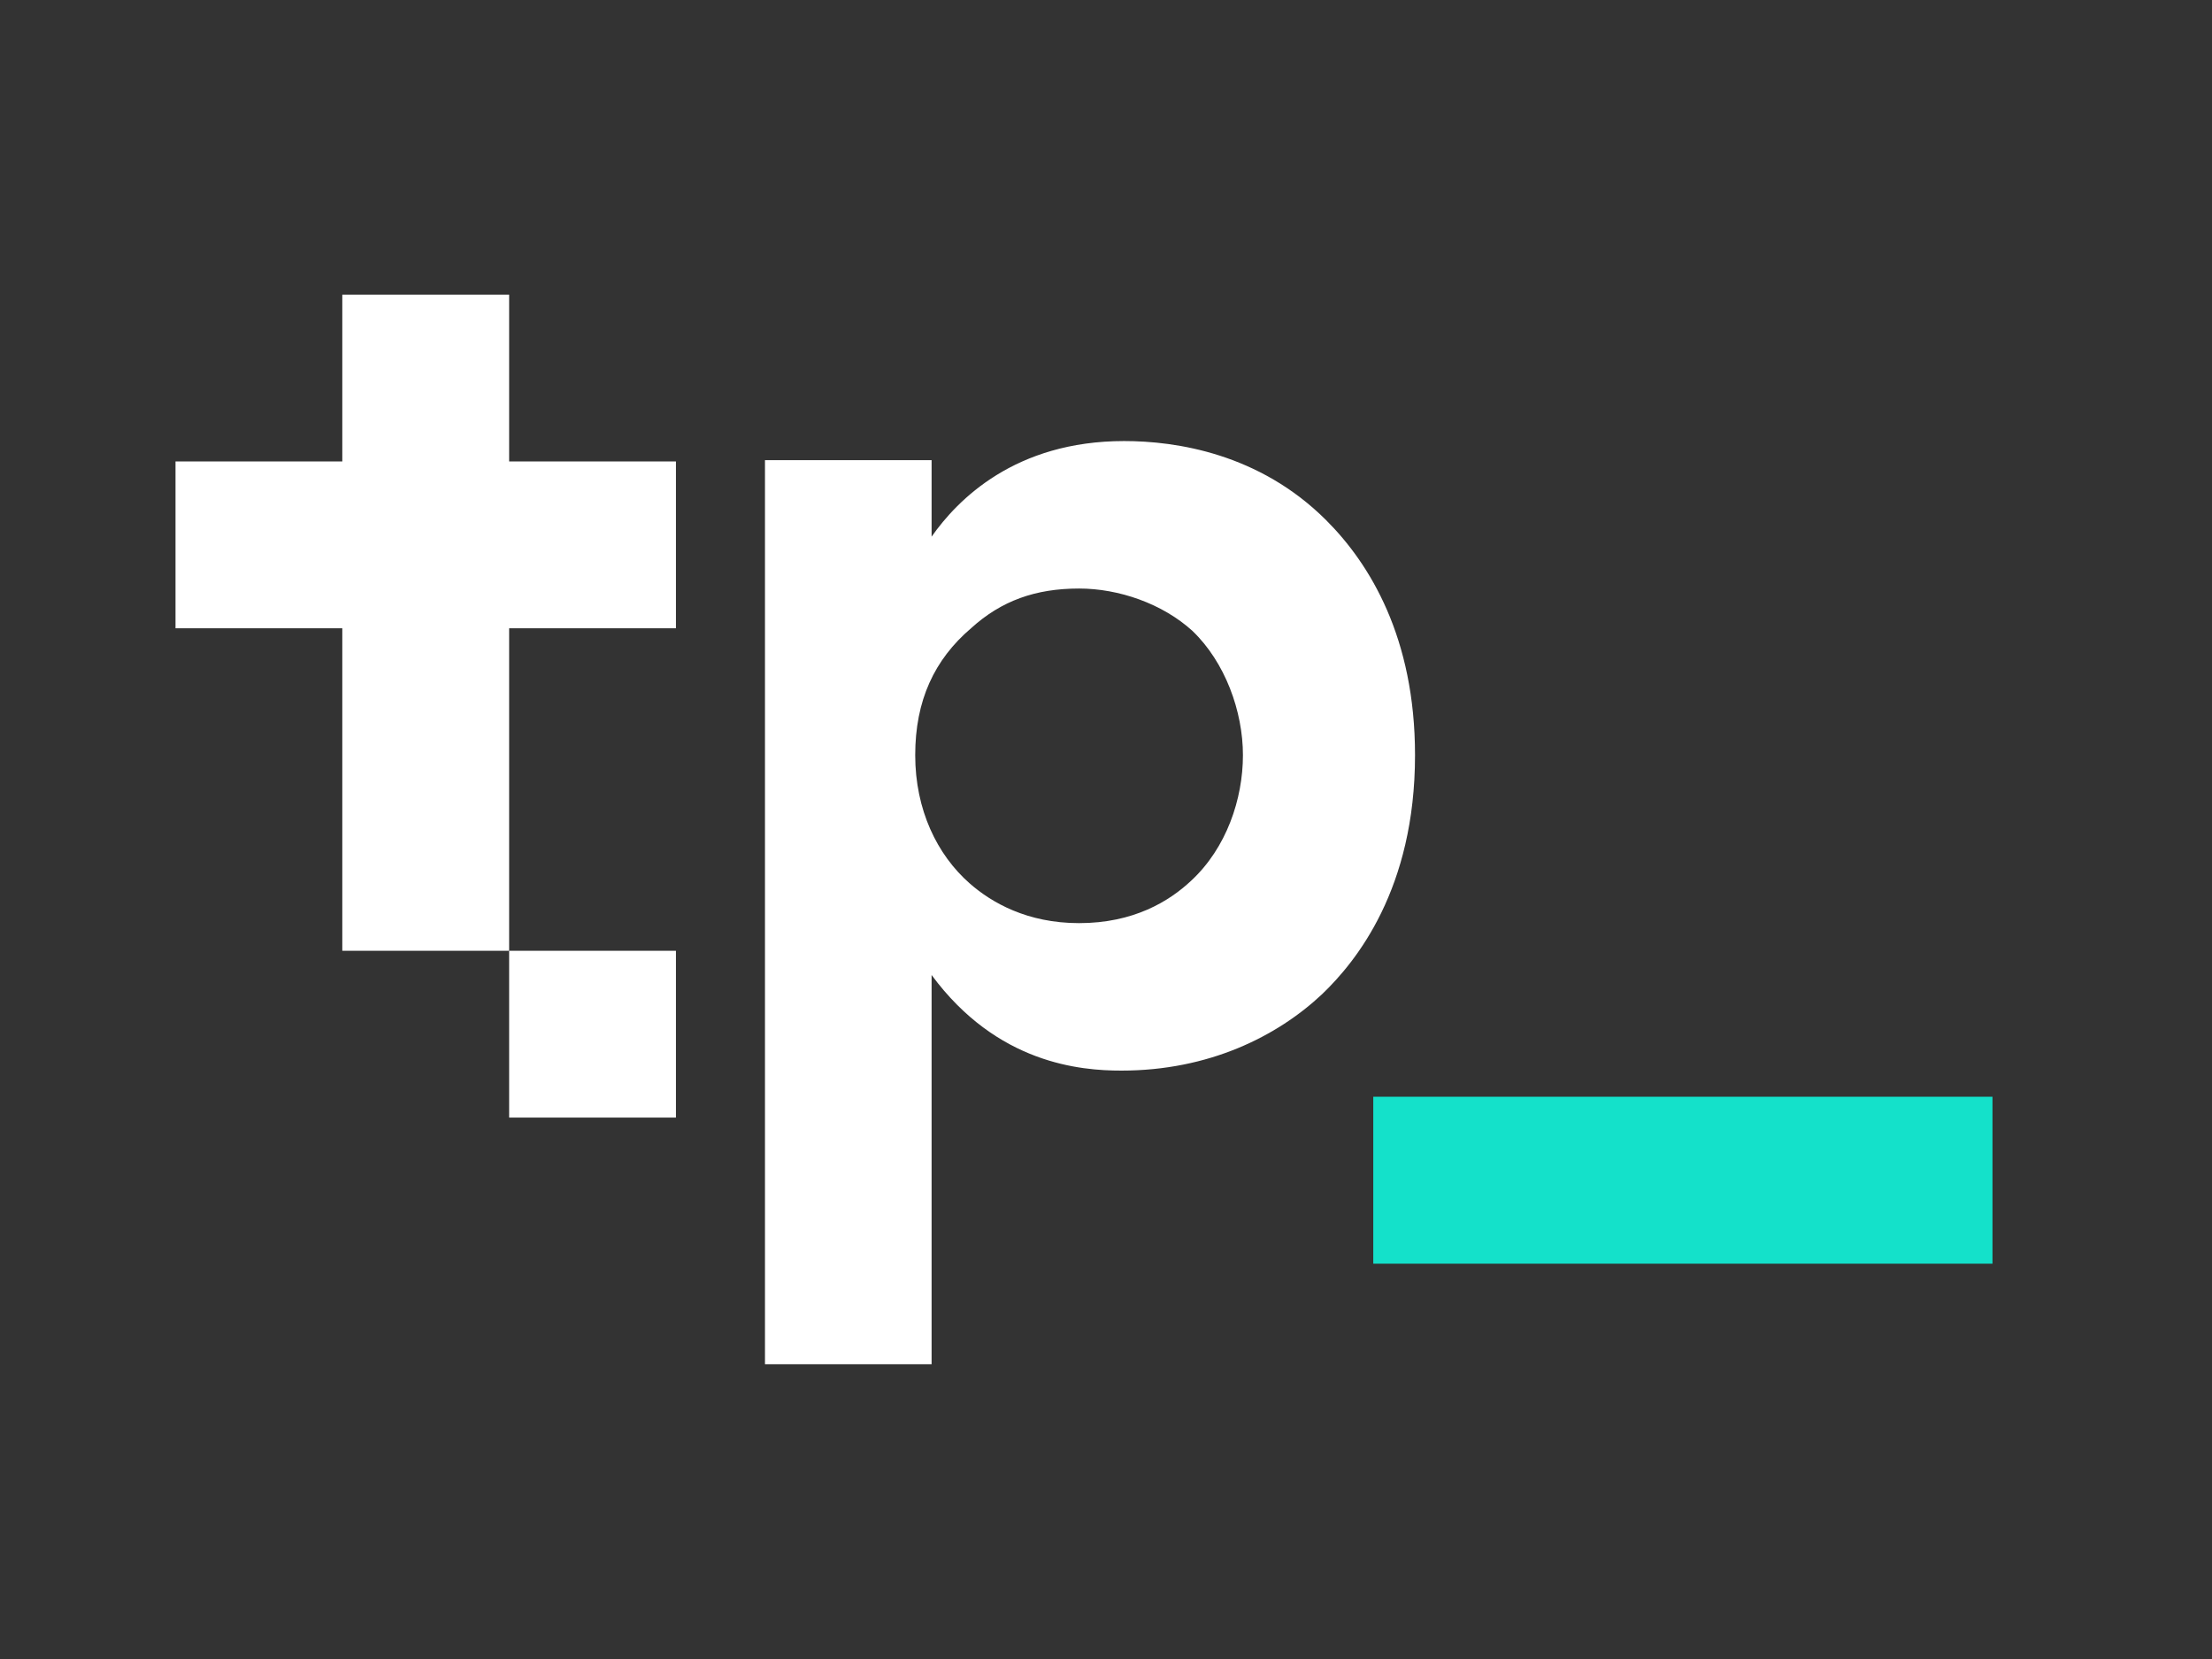 <svg width="64" height="48" viewBox="0 0 64 48" fill="none" xmlns="http://www.w3.org/2000/svg">
<rect x="0" y="0" width="64" height="48" fill="#333333" stroke="none"/>
<path d="M26.954 28.21C28.85 30.778 31.26 30.976 32.446 30.976C34.974 30.976 36.95 29.988 38.254 28.763C39.242 27.815 40.941 25.721 40.941 21.849C40.941 18.451 39.637 16.317 38.372 15.053C36.436 13.117 34.026 12.761 32.525 12.761C29.364 12.761 27.704 14.46 26.954 15.527V13.314H22.133V39.471H26.954V28.21ZM31.221 17.028C32.367 17.028 33.631 17.463 34.5 18.253C35.449 19.162 35.962 20.584 35.962 21.849C35.962 23.113 35.488 24.535 34.461 25.484C33.829 26.076 32.801 26.709 31.221 26.709C29.719 26.709 28.692 26.116 28.06 25.563C27.112 24.733 26.48 23.429 26.48 21.849C26.48 20.268 27.033 19.083 28.099 18.174C28.969 17.384 29.956 17.028 31.221 17.028Z" fill="white"/>
<path d="M19.557 18.178V13.351H14.731V8.525H9.904V13.351H5.078V18.178H9.904V27.509H14.731V18.178H19.557Z" fill="white"/>
<path d="M19.557 27.509H14.731V32.335H19.557V27.509Z" fill="white"/>
<path d="M57.649 36.562V31.732H39.733V36.562H57.649Z" fill="#14E1CA"/>
</svg>
